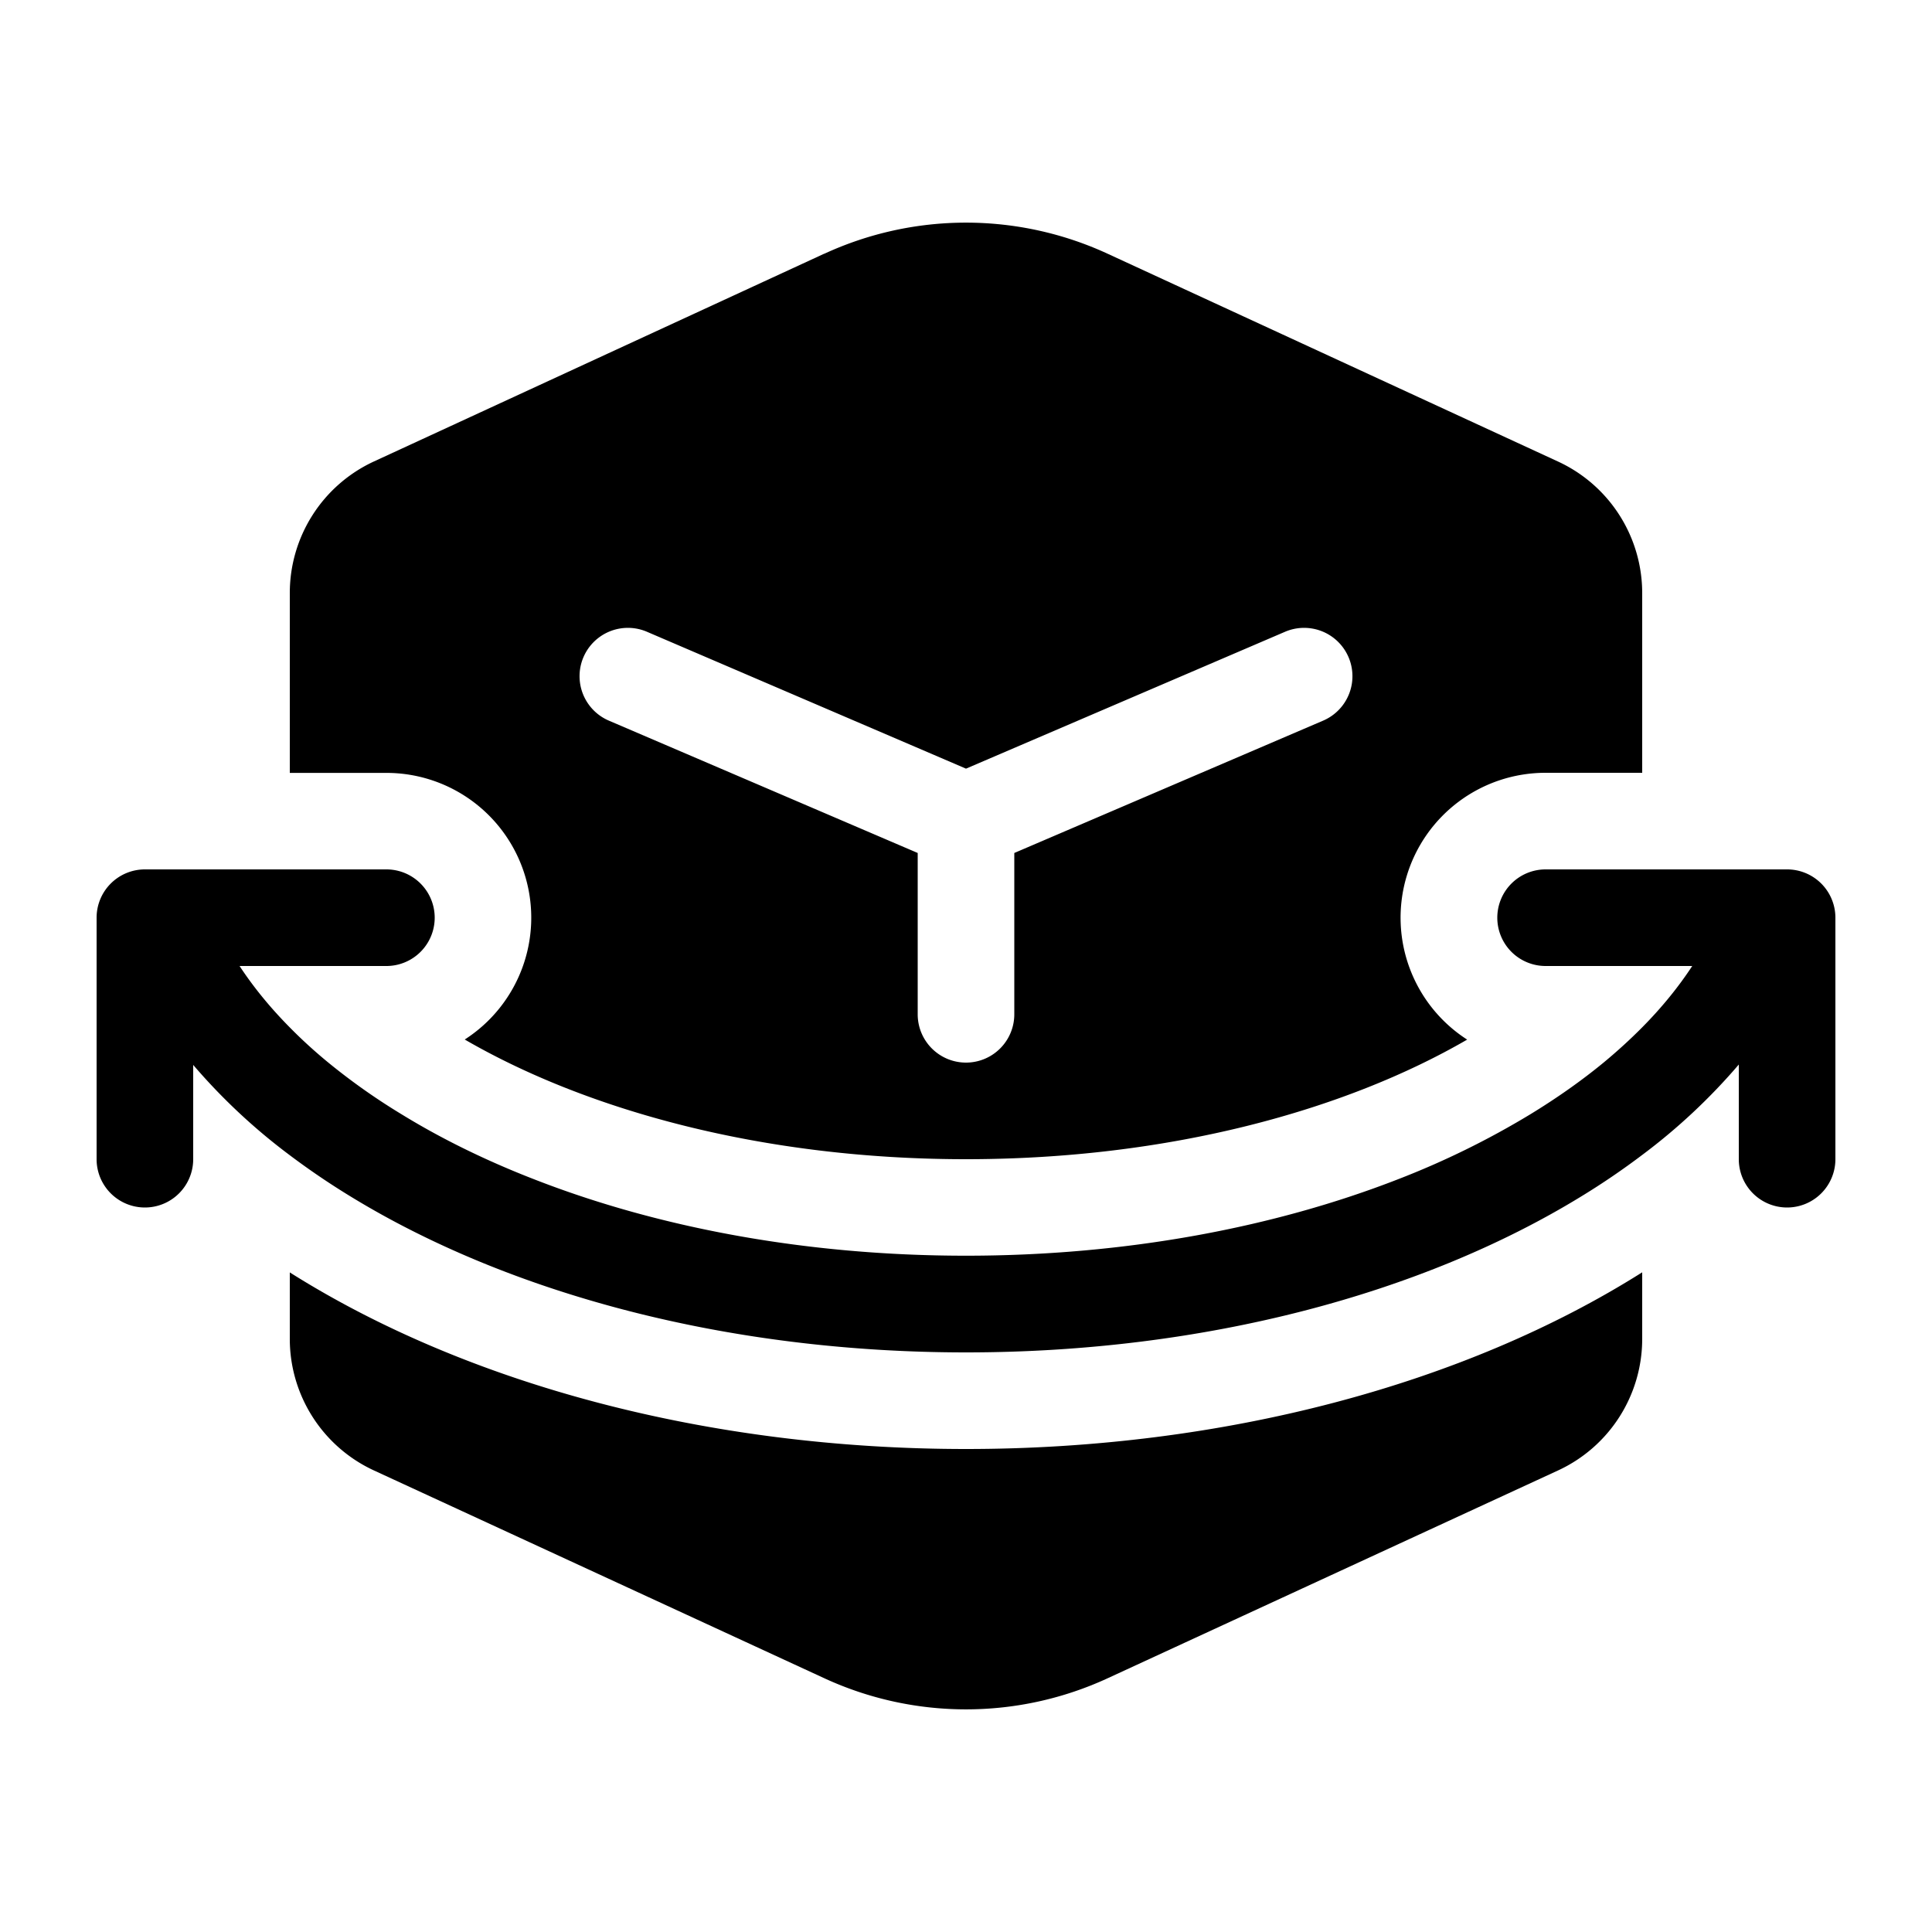 <svg xmlns="http://www.w3.org/2000/svg" xmlns:xlink="http://www.w3.org/1999/xlink" viewBox="0 0 20 20">
  <g fill="none"><path d="M8.533 2.627a3.5 3.5 0 0 1 2.934 0l4.662 2.151A1.5 1.5 0 0 1 17 6.14V8h-1a1.5 1.5 0 0 0-.812 2.762C13.925 11.494 12.103 12 9.999 12c-2.103 0-3.925-.507-5.188-1.239A1.499 1.499 0 0 0 4 8.001H3V6.14a1.5 1.5 0 0 1 .871-1.363l4.662-2.151zM6.697 6.54a.5.5 0 0 0-.394.92L9.5 8.83v1.67a.5.5 0 1 0 1 0V8.83l3.197-1.37a.5.5 0 1 0-.394-.92L10 7.957L6.697 6.54zm8.803 2.96A.5.5 0 0 1 16 9h2.5a.5.5 0 0 1 .5.5V12a.5.5 0 0 1-1 0v-.98a6.194 6.194 0 0 1-1 .936c-.2.151-.412.296-.637.433C14.735 13.385 12.485 14 10 14c-2.485 0-4.735-.615-6.364-1.61A7.813 7.813 0 0 1 3 11.959a6.2 6.2 0 0 1-1-.935V12a.5.5 0 0 1-1 0V9.5a.5.5 0 0 1 .5-.5H4a.5.5 0 0 1 0 1H2.48c.142.216.315.429.52.636c.122.124.254.245.399.364a6.574 6.574 0 0 0 .758.535c.41.252.872.479 1.375.674c1.266.494 2.798.79 4.467.79c1.67 0 3.203-.297 4.47-.79a8.672 8.672 0 0 0 1.373-.674c.28-.171.533-.35.758-.535c.145-.12.278-.242.4-.365c.205-.207.377-.42.518-.635H16a.5.5 0 0 1-.5-.5zM10 15c-2.665 0-5.163-.669-7-1.828v.688a1.5 1.5 0 0 0 .871 1.362l4.662 2.151a3.5 3.5 0 0 0 2.934 0l4.662-2.151A1.5 1.5 0 0 0 17 13.86v-.689c-1.837 1.16-4.336 1.829-7 1.829z" fill="currentColor" /></g>
</svg>

